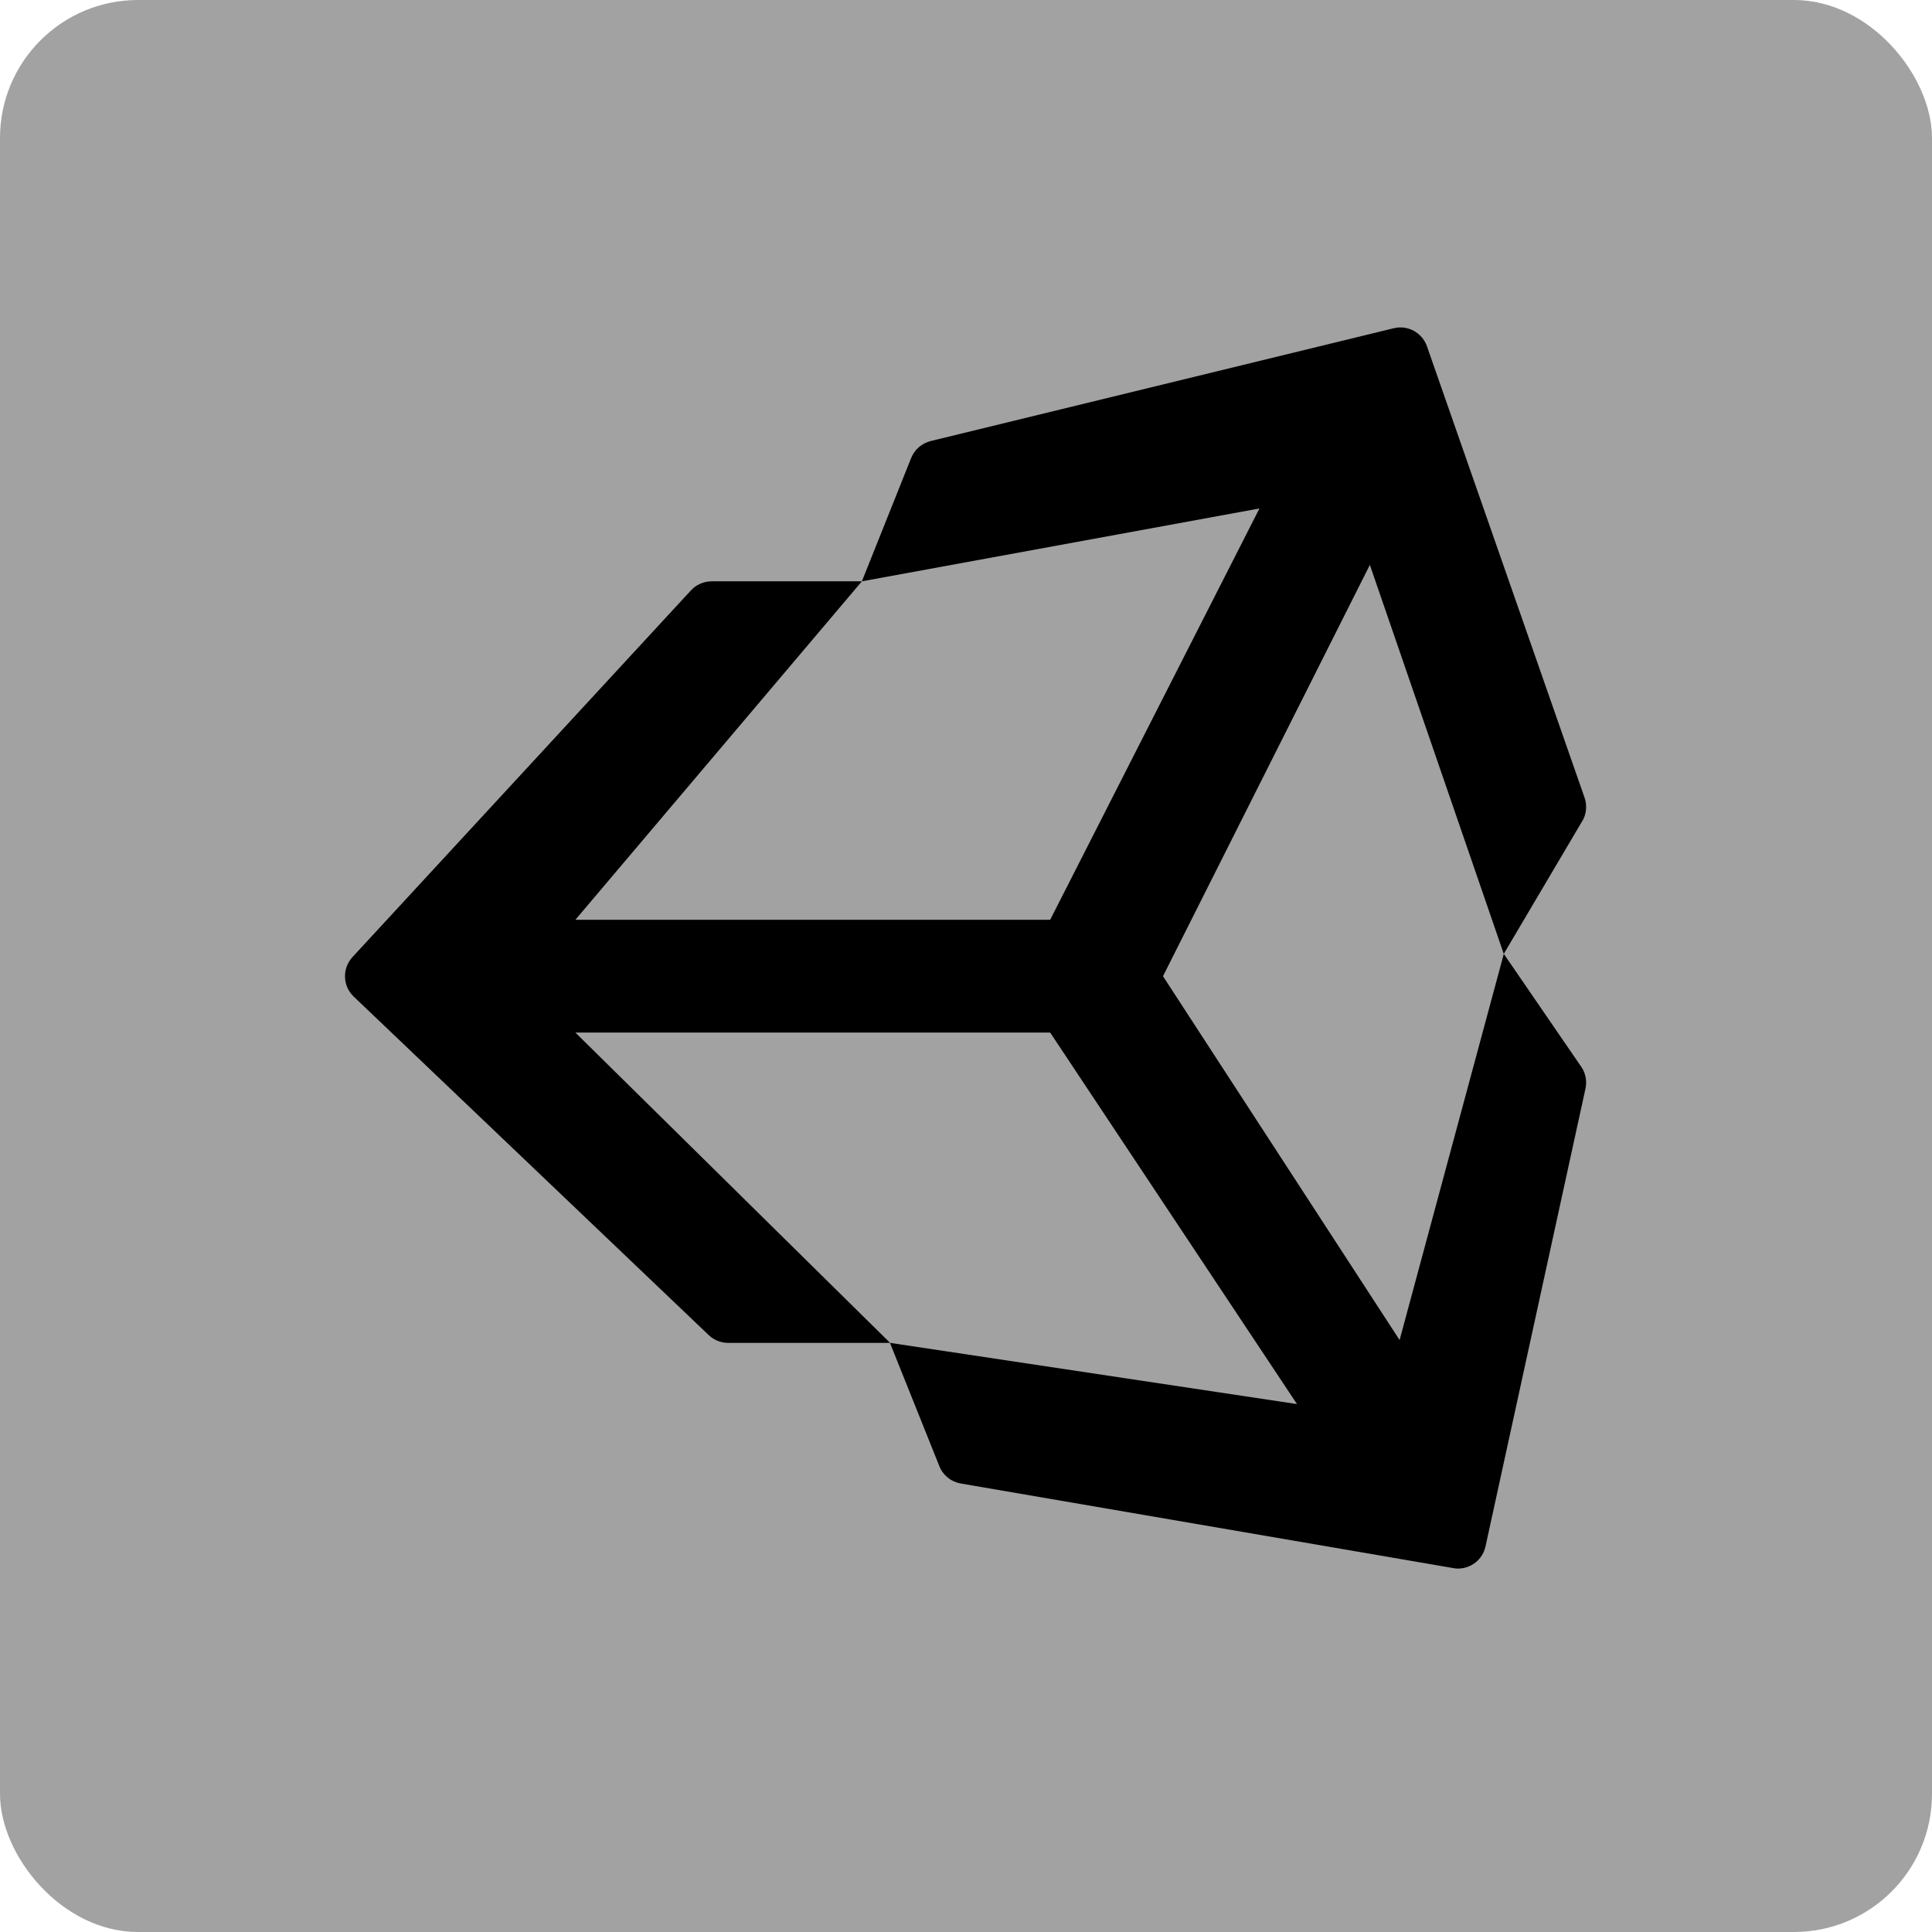 <svg width="28" height="28" viewBox="0 0 28 28" fill="none" xmlns="http://www.w3.org/2000/svg">
<rect width="28" height="28" rx="2" fill="#A2A2A2"/>
<path d="M21.794 13.824L22.948 11.871C22.994 11.773 23 11.662 22.965 11.561L20.681 5.02C20.611 4.82 20.402 4.707 20.199 4.757L13.488 6.392C13.36 6.424 13.254 6.515 13.205 6.638L12.491 8.425H10.315C10.201 8.425 10.091 8.472 10.014 8.556L5.109 13.87C4.957 14.034 4.965 14.29 5.126 14.443L10.271 19.349C10.347 19.422 10.449 19.462 10.553 19.462H12.898L13.614 21.249C13.666 21.382 13.785 21.476 13.924 21.5L21.062 22.726C21.084 22.731 21.108 22.733 21.13 22.733C21.32 22.733 21.488 22.602 21.529 22.412L22.978 15.777C23 15.674 22.983 15.567 22.927 15.476L21.794 13.824ZM12.491 8.425L18.253 7.369L15.22 13.33H8.339L12.491 8.425ZM12.9 19.462L8.339 14.965H15.22L18.797 20.349L12.9 19.462ZM20.284 19.421L16.855 14.148L19.853 8.187L21.794 13.825L20.284 19.421Z" fill="black"/>
</svg>
